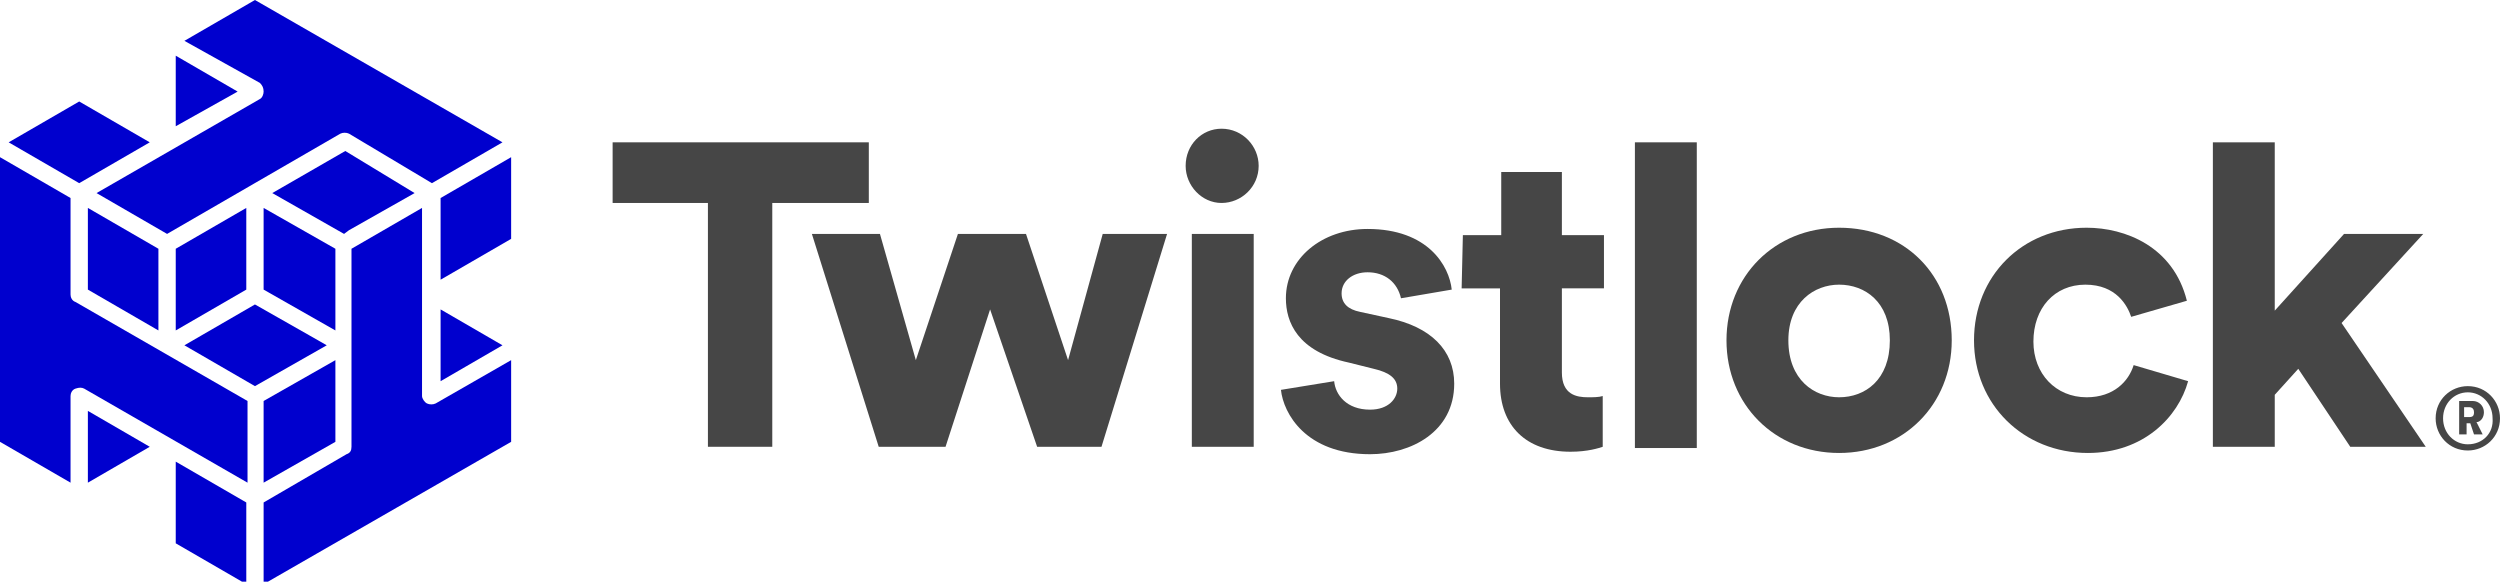 <?xml version="1.0" encoding="UTF-8" standalone="yes"?>
<svg version="1.1" id="Layer_1" xmlns="http://www.w3.org/2000/svg" xmlns:xlink="http://www.w3.org/1999/xlink" x="0px" y="0px" viewBox="0 0 202 47" style="enable-background:new 0 0 202 47.2;" xml:space="preserve">
  <style type="text/css">
	.tl_st0{fill:#0000CE;}
	.tl_st1{fill:#464646;}
</style>
  <g>
    <g>
      <path class="tl_st0" d="M34.5,32.6c-0.2-0.1-0.4-0.4-0.4-0.6V16.8l-5.7,3.3v16c0,0.3-0.1,0.5-0.4,0.6l-6.7,3.9v6.6l20-11.5v-6.6&#xA;&#x9;&#x9;&#x9;l-6.1,3.5C35,32.7,34.7,32.7,34.5,32.6z"/>
      <path class="tl_st0" d="M21.3,7.4c0,0.2-0.1,0.5-0.3,0.6L7.8,15.6l5.7,3.3l14-8.1c0.2-0.1,0.5-0.1,0.7,0l6.7,4l5.7-3.3L20.6,0&#xA;&#x9;&#x9;&#x9;l-5.7,3.3L21,6.7C21.2,6.9,21.3,7.1,21.3,7.4z"/>
      <path class="tl_st0" d="M5.7,23.8V16L0,12.7v23L5.7,39v-7c0-0.2,0.1-0.5,0.4-0.6s0.5-0.1,0.7,0L20,39v-6.6l-13.9-8&#xA;&#x9;&#x9;&#x9;C5.8,24.3,5.7,24,5.7,23.8z"/>
      <polygon class="tl_st0" points="41.3,19.3 41.3,12.7 35.6,16 35.6,22.6 &#x9;&#x9;"/>
      <polygon class="tl_st0" points="35.6,25 35.6,30.8 40.6,27.9 &#x9;&#x9;"/>
      <polygon class="tl_st0" points="27.9,12.2 22,15.6 27.8,18.9 28.2,18.6 33.5,15.6 &#x9;&#x9;"/>
      <polygon class="tl_st0" points="21.3,39 27.1,35.7 27.1,29.1 21.3,32.4 &#x9;&#x9;"/>
      <polygon class="tl_st0" points="27.1,20.1 21.3,16.8 21.3,23.4 27.1,26.7 &#x9;&#x9;"/>
      <polygon class="tl_st0" points="25,27.1 20.6,24.6 14.9,27.9 20.6,31.2 26.4,27.9 &#x9;&#x9;"/>
      <polygon class="tl_st0" points="14.2,43.9 19.9,47.2 19.9,40.6 14.2,37.3 &#x9;&#x9;"/>
      <polygon class="tl_st0" points="19.9,16.8 14.2,20.1 14.2,26.7 19.9,23.4 &#x9;&#x9;"/>
      <polygon class="tl_st0" points="14.2,4.5 14.2,10.2 19.2,7.4 &#x9;&#x9;"/>
      <polygon class="tl_st0" points="12.8,20.1 7.1,16.8 7.1,23.4 12.8,26.7 &#x9;&#x9;"/>
      <polygon class="tl_st0" points="6.4,8.2 0.7,11.5 6.4,14.8 12.1,11.5 &#x9;&#x9;"/>
      <polygon class="tl_st0" points="7.1,33.2 7.1,39 12.1,36.1 &#x9;&#x9;"/>
    </g>
    <g>
      <polygon class="tl_st1" points="57.2,36.1 62.4,36.1 62.4,16.4 70.2,16.4 70.2,11.5 49.5,11.5 49.5,16.4 57.2,16.4 &#x9;&#x9;"/>
      <polygon class="tl_st1" points="189.9,36.1 196,36.1 189.2,26.1 195.8,18.9 189.4,18.9 183.8,25.1 183.8,11.5 178.8,11.5 178.8,36.1&#xA;&#x9;&#x9;&#x9;183.8,36.1 183.8,31.9 185.7,29.8 &#x9;&#x9;"/>
      <polygon class="tl_st1" points="76.4,36.1 80,25 83.8,36.1 89,36.1 94.3,18.9 89.1,18.9 86.3,29.1 82.9,18.9 77.4,18.9 74,29.1&#xA;&#x9;&#x9;&#x9;71.1,18.9 65.6,18.9 71,36.1 &#x9;&#x9;"/>
      <path class="tl_st1" d="M96.3,36.1h5V18.9h-5V36.1z M98.7,10.4c-1.6,0-2.9,1.3-2.9,3c0,1.6,1.3,3,2.9,3s3-1.3,3-3&#xA;&#x9;&#x9;&#x9;C101.7,11.8,100.4,10.4,98.7,10.4"/>
      <path class="tl_st1" d="M103.5,31.5c0.2,1.9,2,5.2,7.2,5.2c3.3,0,6.8-1.8,6.8-5.7c0-2.7-1.9-4.6-5.3-5.3l-2.3-0.5&#xA;&#x9;&#x9;&#x9;c-1-0.2-1.5-0.7-1.5-1.5c0-1,0.9-1.7,2.1-1.7c1.4,0,2.4,0.8,2.7,2.1l4.1-0.7c-0.2-1.9-1.9-4.9-6.8-4.9c-3.7,0-6.6,2.4-6.6,5.6&#xA;&#x9;&#x9;&#x9;c0,1.9,0.9,4.3,5.1,5.2l2,0.5c1.3,0.3,1.9,0.8,1.9,1.6s-0.7,1.7-2.2,1.7c-1.9,0-2.8-1.2-2.9-2.3L103.5,31.5z"/>
      <path class="tl_st1" d="M118.1,23.3h3.1V31c0,3.4,2.1,5.5,5.7,5.5c1.4,0,2.3-0.3,2.6-0.4V32c-0.3,0.1-0.8,0.1-1.2,0.1&#xA;&#x9;&#x9;&#x9;c-0.9,0-2.1-0.2-2.1-2v-6.8h3.4V19h-3.4v-5.1h-4.9V19h-3.1L118.1,23.3z"/>
      <path class="tl_st1" d="M148.6,18.4c-5.2,0-9.1,3.9-9.1,9.1s3.9,9.1,9.1,9.1c5.2,0,9.1-3.9,9.1-9.1C157.7,22.2,153.9,18.4,148.6,18.4&#xA;&#x9;&#x9;&#x9; M148.6,32.1c-2,0-4.1-1.4-4.1-4.6c0-3.1,2.1-4.5,4.1-4.5c2.1,0,4.1,1.4,4.1,4.5C152.7,30.7,150.7,32.1,148.6,32.1"/>
      <path class="tl_st1" d="M168.6,18.4c-5.2,0-9.1,3.9-9.1,9.1s4,9.1,9.2,9.1c4.5,0,7.3-2.9,8.1-5.8l-4.4-1.3c-0.4,1.3-1.6,2.6-3.8,2.6&#xA;&#x9;&#x9;&#x9;c-2.5,0-4.3-1.9-4.3-4.5c0-2.7,1.7-4.6,4.2-4.6s3.4,1.7,3.7,2.6l4.5-1.3C175.6,19.9,171.7,18.4,168.6,18.4"/>
      <path class="tl_st1" d="M199.4,31.2c-1.4,0-2.6,1.1-2.6,2.6c0,1.4,1.1,2.6,2.6,2.6c1.4,0,2.6-1.1,2.6-2.6&#xA;&#x9;&#x9;&#x9;C202,32.4,200.9,31.2,199.4,31.2 M199.4,35.9c-1.1,0-2-0.9-2-2.1c0-1.2,0.9-2.1,2-2.1s2,0.9,2,2.1C201.5,35,200.6,35.9,199.4,35.9&#xA;&#x9;&#x9;&#x9; M199.9,35.1h0.7l-0.5-1h0.1c0.3-0.1,0.5-0.4,0.5-0.8c0-0.5-0.4-0.9-0.9-0.9h-1.1v2.7h0.6v-0.9h0.3L199.9,35.1z M199.5,33.7h-0.4&#xA;&#x9;&#x9;&#x9;v-0.8h0.4c0.3,0,0.4,0.2,0.4,0.4C199.9,33.6,199.8,33.7,199.5,33.7"/>
      <rect x="132.1" y="11.5" class="tl_st1" width="5" height="24.7"/>
    </g>
  </g>
</svg>